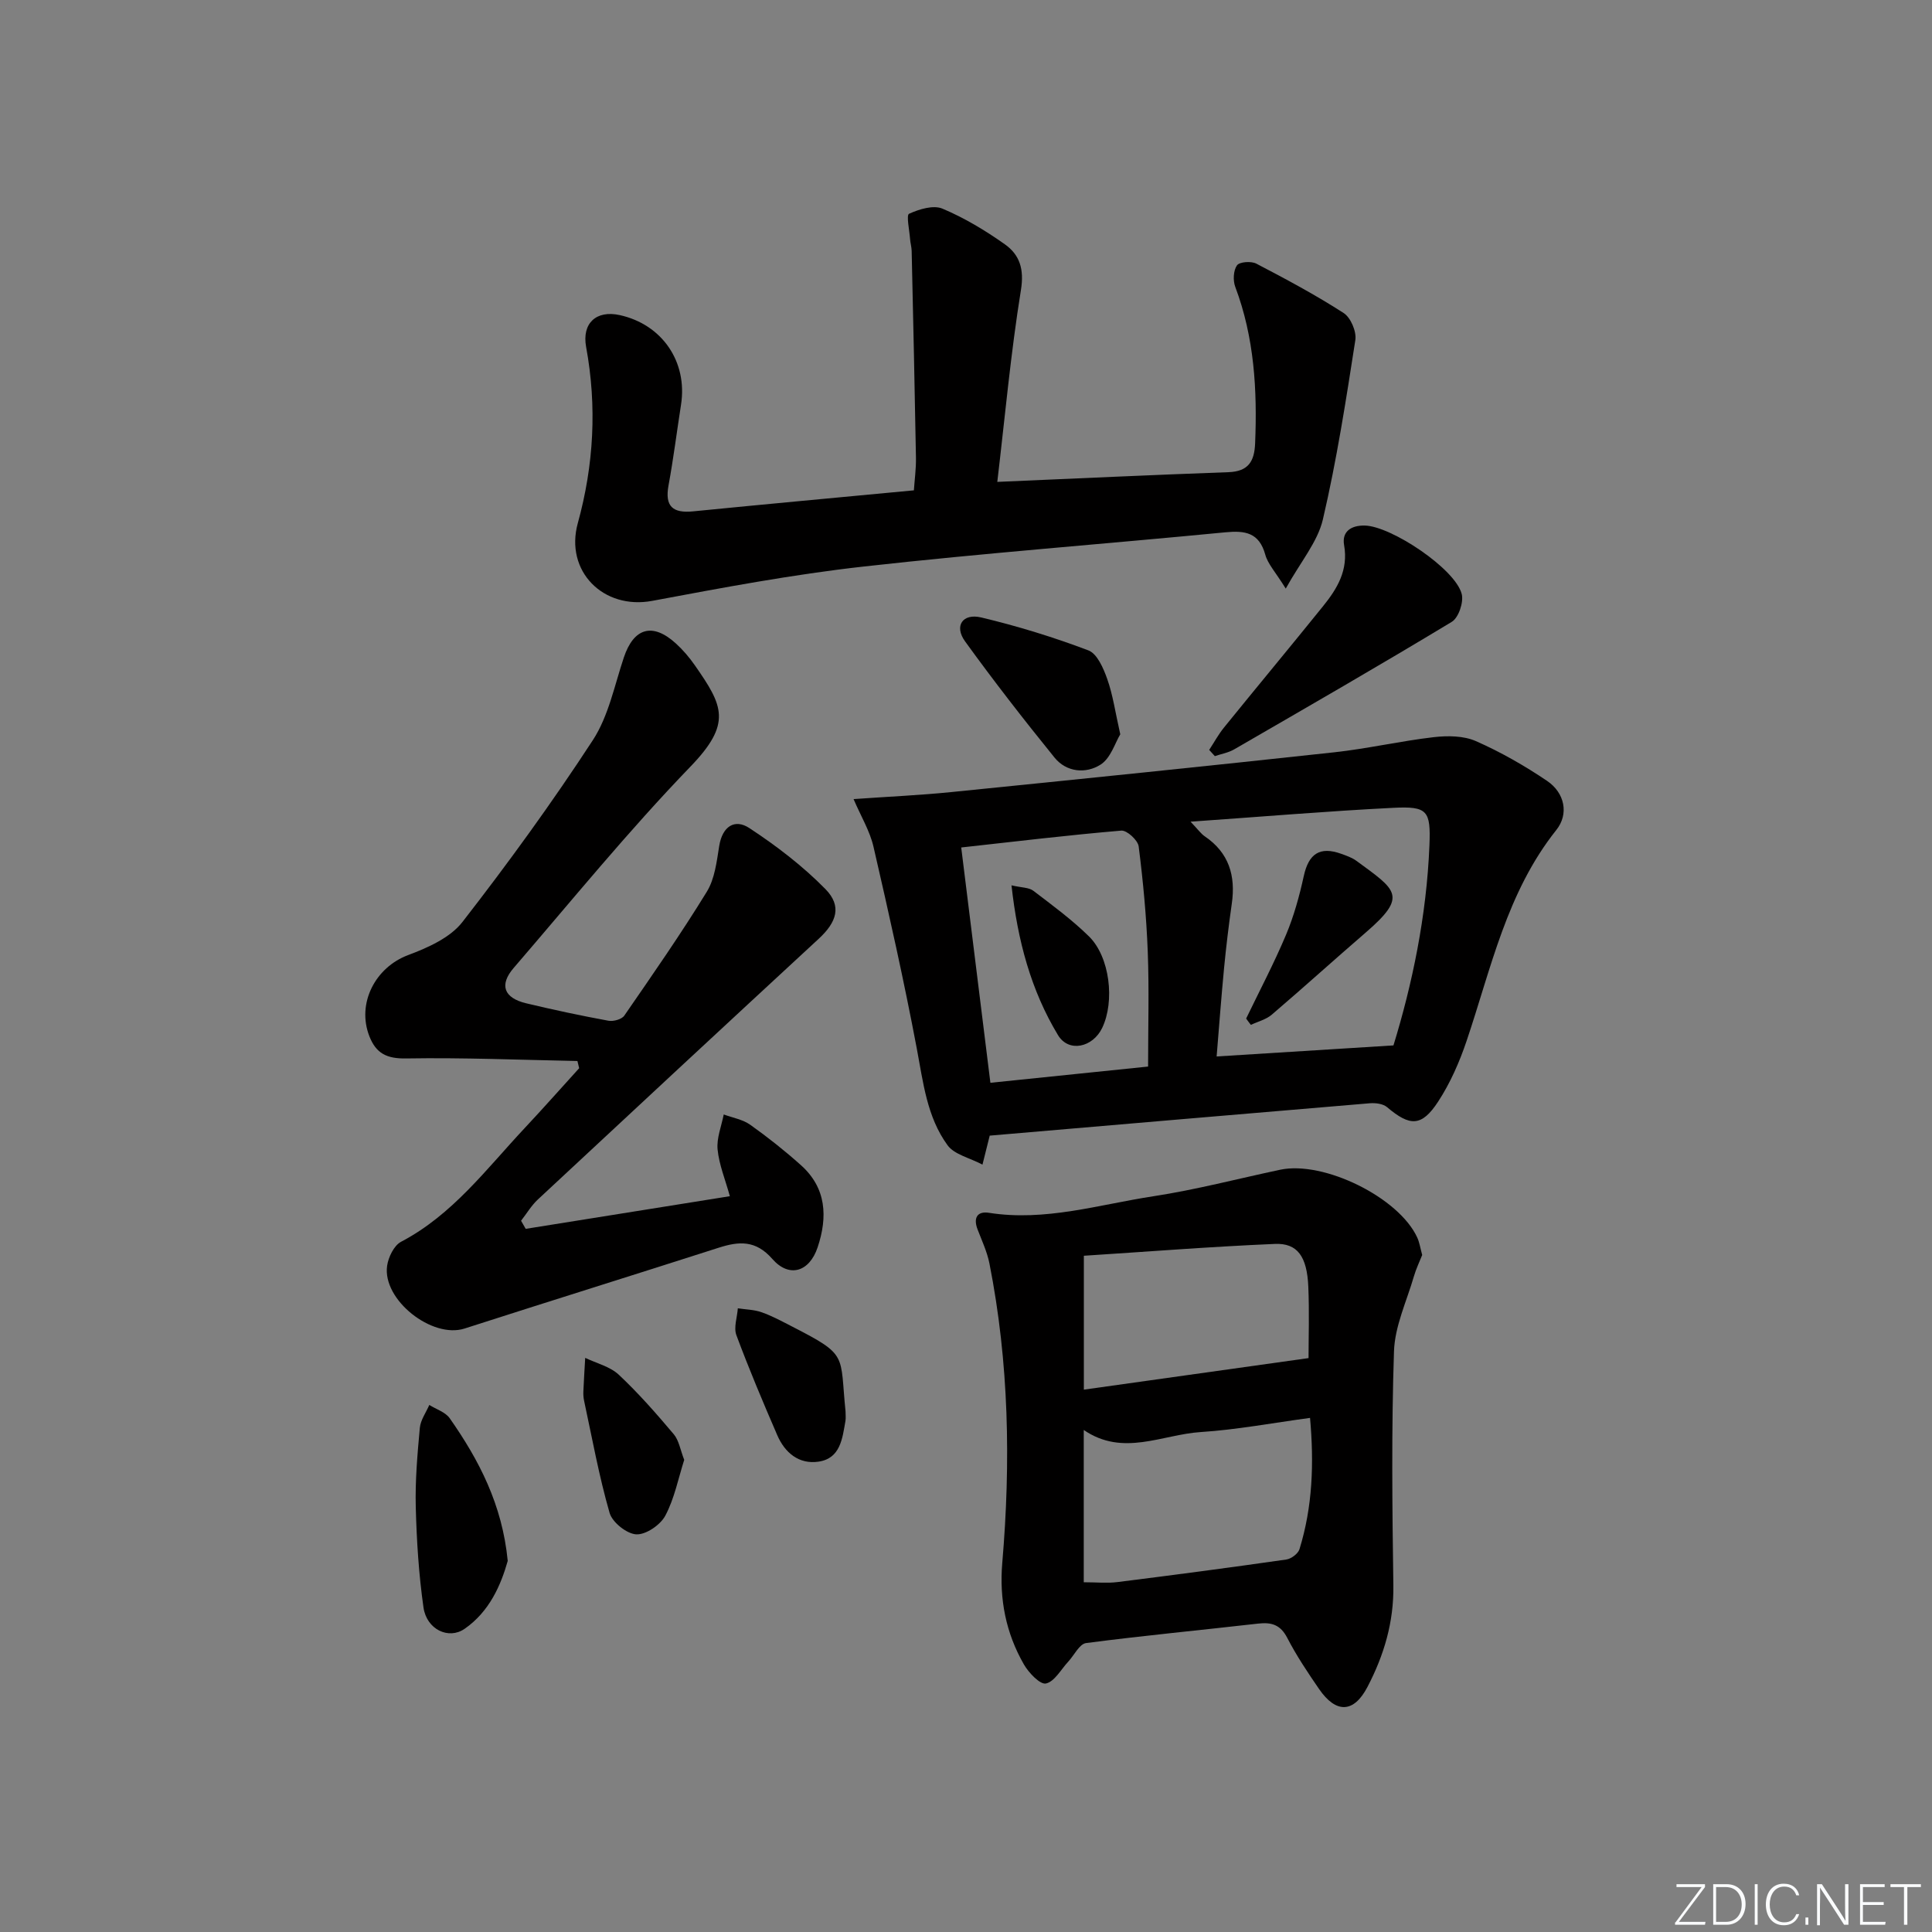<svg enable-background="new 0 0 400 400" viewBox="0 0 400 400" xmlns="http://www.w3.org/2000/svg"><rect x="0" y="0" width="400" height="400" fill="#808080" stroke="none"/><path d="m346.9 398 5.4-7.3h-5.2v-.6h5.9v.6l-5.4 7.2h5.5l-.1.6h-6.2v-.5z" fill="#fafbfc"/><path d="m354.7 390.1h2.8c2.3 0 3.9 1.6 3.9 4.1s-1.6 4.3-3.9 4.3h-2.8zm.6 7.8h2c2.2 0 3.3-1.6 3.3-3.6 0-1.8-1-3.6-3.3-3.6h-2z" fill="#fafbfc"/><path d="m363.9 390.1v8.4h-.6v-8.4z" fill="#fafbfc"/><path d="m372.5 396.3c-.4 1.3-1.4 2.3-3.2 2.3-2.4 0-3.7-1.9-3.7-4.3 0-2.3 1.2-4.3 3.7-4.3 1.8 0 2.9 1 3.2 2.4h-.6c-.4-1.1-1.1-1.8-2.5-1.8-2.1 0-3 1.9-3 3.7s.9 3.7 3 3.7c1.4 0 2.1-.7 2.5-1.7z" fill="#fafbfc"/><path d="m373.8 398.5v-1.5h.6v1.5z" fill="#fafbfc"/><path d="m376.2 398.5v-8.4h1c1.3 2 4.4 6.7 4.9 7.6-.1-1.2-.1-2.4-.1-3.8v-3.8h.7v8.4h-.9c-1.2-1.9-4.4-6.8-5-7.7.1 1.1 0 2.3 0 3.9v3.9h-.6z" fill="#fafbfc"/><path d="m390 394.4h-4.3v3.5h4.7l-.1.6h-5.2v-8.4h5.1v.6h-4.5v3.1h4.3z" fill="#fafbfc"/><path d="m394.2 390.7h-2.8v-.6h6.3v.6h-2.8v7.8h-.7z" fill="#fafbfc"/><g fill="#010000"><path d="m204.91 235.12c-.49 1.96-.8 3.22-1.5 6-2.69-1.42-5.83-2.08-7.23-4.01-4.28-5.86-5.04-13.02-6.37-20.03-2.64-13.99-5.76-27.89-8.96-41.76-.75-3.27-2.59-6.28-4.13-9.88 7.14-.5 13.71-.79 20.24-1.45 26.42-2.66 52.84-5.36 79.24-8.23 6.92-.75 13.74-2.34 20.66-3.14 2.86-.33 6.16-.3 8.71.82 5.13 2.26 10.08 5.09 14.73 8.23 3.67 2.48 4.56 6.86 1.92 10.17-10.28 12.9-13.5 28.65-18.58 43.68-1.47 4.36-3.38 8.72-5.89 12.56-3.42 5.23-5.84 5.16-10.58 1.14-.84-.71-2.4-.9-3.59-.8-26.13 2.19-52.26 4.44-78.67 6.7zm41.58-65c1.6 1.68 2.17 2.51 2.94 3.03 5.02 3.4 6.43 8.18 5.6 13.94-.63 4.43-1.17 8.88-1.6 13.34-.58 6.05-1.03 12.11-1.54 18.3 12.34-.77 23.97-1.5 36.61-2.29 3.87-12.6 6.87-26.81 7.45-41.47.29-7.15-.41-8.07-7.46-7.72-13.58.68-27.13 1.83-42 2.87zm-8.79 50.7c0-8.22.23-16.02-.07-23.79-.28-7.28-.96-14.56-1.88-21.79-.16-1.28-2.44-3.37-3.59-3.27-10.89.92-21.75 2.23-33.15 3.49 2.02 16.31 4 32.29 6.04 48.72 11.08-1.14 21.77-2.24 32.65-3.36z"/><path d="m108.84 254.42c13.87-2.22 27.74-4.43 42.27-6.76-.95-3.44-2.23-6.51-2.54-9.67-.23-2.35.8-4.83 1.27-7.25 1.84.68 3.93 1.03 5.47 2.12 3.65 2.59 7.19 5.4 10.53 8.39 5.28 4.73 5.53 10.72 3.45 16.97-1.71 5.14-5.9 6.42-9.4 2.42-3.43-3.92-6.89-3.66-11.1-2.31-17.52 5.62-35.09 11.09-52.61 16.73-6.72 2.16-17.05-5.95-16.03-13 .26-1.79 1.42-4.19 2.88-4.96 10.66-5.59 17.65-15.06 25.59-23.53 3.82-4.08 7.53-8.27 11.29-12.41-.12-.5-.24-.99-.36-1.49-11.82-.23-23.64-.73-35.46-.53-4.02.07-6.22-1.04-7.61-4.58-2.67-6.82 1.22-14.28 8.02-16.82 4.08-1.53 8.71-3.59 11.24-6.85 9.47-12.18 18.56-24.71 26.99-37.63 3.26-4.99 4.49-11.34 6.43-17.14 2.05-6.13 5.94-7.3 10.77-2.9 1.46 1.33 2.79 2.88 3.92 4.51 5.86 8.4 7.76 12.02-.93 21.02-12.81 13.27-24.5 27.64-36.55 41.63-3.06 3.54-2.06 6.23 2.56 7.34 5.64 1.35 11.32 2.56 17.03 3.61 1.03.19 2.76-.28 3.29-1.05 5.84-8.46 11.72-16.91 17.09-25.66 1.65-2.69 2.05-6.26 2.57-9.5.65-4 3.19-5.68 6.23-3.68 5.61 3.69 11.06 7.85 15.75 12.63 3.47 3.53 2.34 6.86-1.4 10.31-19.42 17.94-38.79 35.94-58.13 53.96-1.35 1.26-2.33 2.93-3.48 4.4.33.55.64 1.12.96 1.68z"/><path d="m294.45 259.83c-.54 1.37-1.26 2.85-1.71 4.4-1.5 5.17-3.96 10.33-4.13 15.56-.54 16.14-.36 32.32-.13 48.48.11 7.57-1.93 14.41-5.35 20.97-2.82 5.42-6.49 5.6-10.04.44-2.35-3.42-4.68-6.9-6.58-10.58-1.41-2.73-3.27-3.27-6.04-2.95-11.87 1.36-23.77 2.48-35.61 4.03-1.37.18-2.45 2.5-3.67 3.82-1.52 1.63-2.85 4.16-4.64 4.55-1.21.26-3.57-2.22-4.57-3.96-3.71-6.47-5.11-13.48-4.47-21.01 1.77-20.77 1.4-41.48-2.66-62-.48-2.41-1.56-4.71-2.45-7.03-.92-2.38-.09-3.84 2.36-3.45 11.64 1.83 22.74-1.7 33.98-3.42 8.84-1.35 17.54-3.64 26.31-5.5 9.04-1.91 24.58 5.76 28.37 14.03.47 1.01.63 2.18 1.03 3.62zm-70.07 67.76c2.69 0 4.86.23 6.98-.04 11.67-1.46 23.32-3 34.96-4.67 1.02-.15 2.43-1.2 2.72-2.13 2.72-8.78 3.03-17.77 2.19-27.19-7.86 1.06-15.2 2.45-22.61 2.93-8.02.51-16.1 5.16-24.24-.43zm46.54-46.41c0-4.21.18-9.52-.05-14.81-.27-6.22-2.24-9.03-6.92-8.83-13.18.56-26.34 1.6-39.55 2.45v27.72c15.52-2.18 30.66-4.3 46.52-6.53z"/><path d="m206.48 99.77c16.36-.7 32.11-1.45 47.86-2.01 4.14-.15 5.37-2.25 5.52-5.98.45-11.03-.16-21.89-4.11-32.38-.5-1.32-.4-3.39.35-4.46.52-.74 2.94-.91 4-.36 6.14 3.2 12.27 6.48 18.09 10.23 1.46.94 2.69 3.84 2.42 5.59-1.93 12.43-3.86 24.9-6.72 37.14-1.09 4.66-4.6 8.75-7.69 14.32-2.13-3.44-3.71-5.09-4.24-7.03-1.27-4.58-4.19-5.02-8.28-4.62-24.96 2.42-49.99 4.3-74.91 7.09-14.66 1.64-29.21 4.38-43.72 7.1-10.14 1.9-18.16-6.15-15.42-16.09 3.32-12.03 3.98-24.18 1.72-36.48-.9-4.9 2.09-7.67 6.97-6.59 8.79 1.94 14.06 9.68 12.68 18.54-.87 5.57-1.57 11.18-2.59 16.72-.8 4.36.89 5.79 5.1 5.37 15.03-1.49 30.08-2.87 45.7-4.35.15-2.19.46-4.44.43-6.68-.25-14.3-.57-28.59-.89-42.88-.02-.83-.27-1.65-.33-2.47-.13-1.82-.81-4.95-.21-5.23 2.09-.95 5.03-1.86 6.92-1.06 4.54 1.91 8.86 4.51 12.9 7.37 3.07 2.17 4.05 5.12 3.34 9.49-2.11 13.08-3.31 26.33-4.89 39.71z"/><path d="m250.35 155.26c1.02-1.56 1.91-3.21 3.08-4.65 6.79-8.38 13.69-16.67 20.46-25.06 2.96-3.66 5.31-7.5 4.39-12.7-.48-2.72 1.35-4.1 4.29-4.04 5.46.12 18.72 8.95 20.06 14.16.44 1.69-.64 4.92-2.05 5.77-14.9 9.01-30 17.7-45.08 26.42-1.19.69-2.65.93-3.98 1.39-.39-.43-.78-.86-1.17-1.29z"/><path d="m105.12 323.17c-1.42 5.02-3.79 10.5-8.93 14.06-3.33 2.31-7.86.11-8.51-4.41-.98-6.87-1.42-13.85-1.6-20.79-.14-5.46.34-10.95.84-16.4.15-1.63 1.28-3.17 1.96-4.75 1.44.9 3.34 1.48 4.24 2.77 6.06 8.65 10.87 17.87 12 29.52z"/><path d="m231.94 152.03c-1.07 1.76-1.98 4.94-4.07 6.27-3.04 1.94-7.06 1.61-9.55-1.46-6.37-7.86-12.59-15.86-18.52-24.06-2.29-3.17-.52-5.86 3.36-4.94 7.52 1.79 14.96 4.08 22.19 6.82 1.81.69 3.11 3.7 3.89 5.92 1.16 3.25 1.64 6.74 2.7 11.45z"/><path d="m141.66 302.25c-1.23 3.84-2.02 8-3.92 11.56-1.02 1.92-4.01 3.96-6.01 3.86-1.97-.1-4.96-2.49-5.52-4.44-2.19-7.6-3.6-15.42-5.27-23.17-.14-.64-.19-1.32-.16-1.98.1-2.32.25-4.64.38-6.95 2.34 1.13 5.13 1.79 6.94 3.48 4.08 3.82 7.79 8.06 11.4 12.34 1.07 1.28 1.35 3.23 2.16 5.3z"/><path d="m175.06 292.21c-.01.67.09 1.35-.02 1.99-.64 3.62-1.03 7.75-5.57 8.42-4.06.6-6.98-1.85-8.55-5.49-2.96-6.84-5.86-13.71-8.46-20.7-.59-1.6.17-3.69.3-5.56 1.66.26 3.41.27 4.96.83 2.18.77 4.24 1.9 6.31 2.96 11.68 6 9.81 5.66 11.03 17.55z"/><path d="m258 210.88c2.78-5.76 5.77-11.43 8.25-17.32 1.64-3.9 2.78-8.06 3.69-12.21 1.01-4.59 3.31-6.17 7.74-4.58 1.08.39 2.23.78 3.14 1.45 8.29 6.09 10.75 7.25 1.94 14.85-6.53 5.63-12.91 11.42-19.46 17.01-1.18 1.01-2.87 1.42-4.32 2.11-.34-.42-.66-.87-.98-1.31z"/><path d="m209.42 183.3c2.12.49 3.59.43 4.5 1.11 3.95 3.01 7.99 5.98 11.53 9.45 4.34 4.25 5.4 13.44 2.74 18.97-1.94 4.03-6.93 5.16-9.15 1.47-5.57-9.24-8.35-19.5-9.62-31z"/></g></svg>